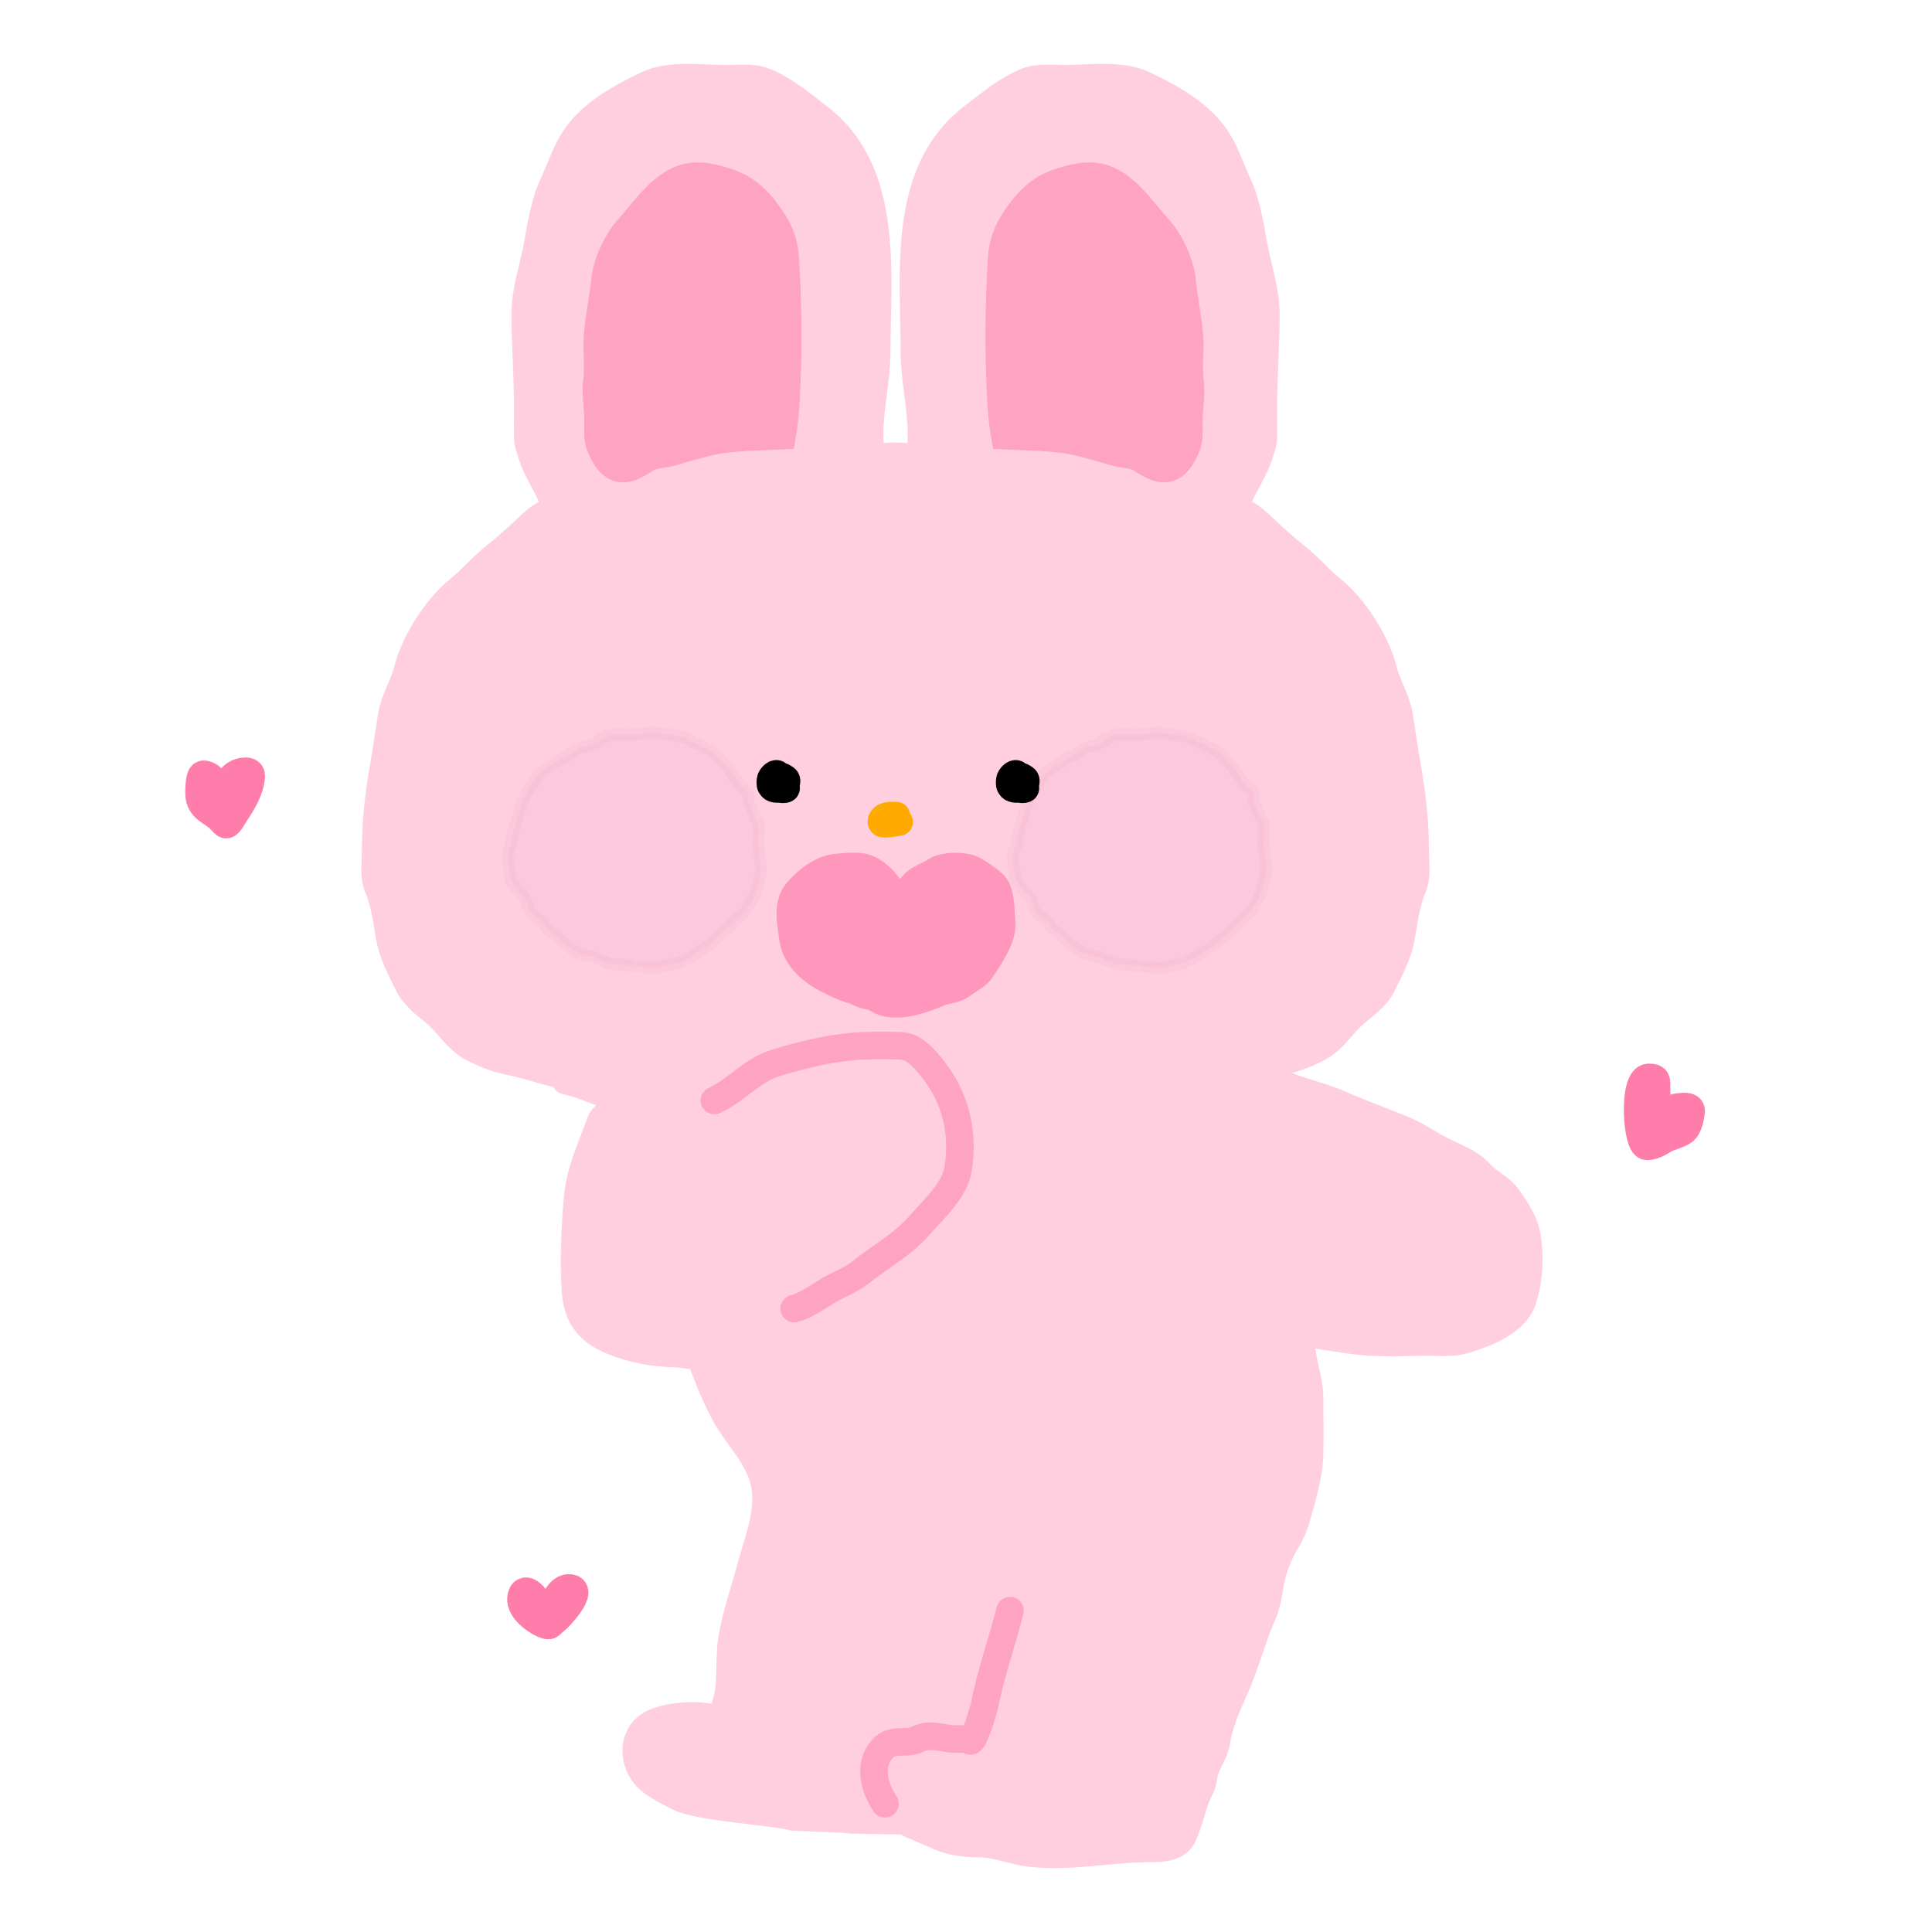 <svg width="200" height="200" viewBox="0 0 200 200" fill="none" xmlns="http://www.w3.org/2000/svg">
<path d="M53.665 55.535C54.722 54.614 56.065 52.946 57.571 52.886C57.186 50.852 55.714 49.123 55.085 47.151C54.856 46.429 54.621 45.838 54.621 45.089C54.621 43.674 54.646 42.257 54.621 40.842C54.573 38.077 54.375 35.32 54.375 32.54C54.375 30.015 55.227 27.736 55.659 25.303C56.015 23.296 56.394 20.933 57.27 19.076C58.165 17.181 58.65 15.3 60.029 13.614C61.847 11.392 64.507 9.951 67.049 8.753C69.376 7.656 72.71 8.152 75.215 8.152C76.483 8.152 77.924 7.955 79.135 8.439C81.144 9.242 83.121 10.88 84.816 12.194C92.113 17.849 90.757 28.28 90.757 36.418C90.757 39.2 90.019 42.256 90.019 44.897C90.019 45.407 90.06 45.933 90.019 46.44C90.007 46.597 89.18 47.08 89.664 47.219C90.539 47.469 91.785 47.232 92.692 47.232C93.598 47.232 94.876 47.469 95.751 47.219C96.236 47.08 95.408 46.597 95.396 46.44C95.355 45.933 95.396 45.407 95.396 44.897C95.396 42.256 94.658 39.2 94.658 36.418C94.658 28.28 93.302 17.849 100.599 12.194C102.294 10.88 104.271 9.242 106.28 8.439C107.491 7.955 108.932 8.152 110.2 8.152C112.705 8.152 116.039 7.656 118.366 8.753C120.908 9.951 123.568 11.392 125.386 13.614C126.766 15.3 127.25 17.181 128.145 19.076C129.021 20.933 129.4 23.296 129.756 25.303C130.188 27.736 131.04 30.015 131.04 32.54C131.04 35.32 130.842 38.077 130.794 40.842C130.769 42.257 130.794 43.674 130.794 45.089C130.794 45.838 130.559 46.429 130.33 47.151C129.701 49.123 128.201 50.852 127.816 52.886C129.322 52.946 130.665 54.614 131.722 55.535C132.522 56.232 133.277 56.93 134.112 57.583C135.463 58.64 136.577 59.99 137.895 61.051C140.202 62.91 142.481 66.503 143.193 69.353C143.603 70.99 144.561 72.426 144.832 74.078C145.11 75.772 145.337 77.501 145.638 79.185C146.175 82.191 146.498 84.996 146.498 88.088C146.498 89.286 146.734 90.736 146.252 91.843C145.633 93.267 145.344 95.121 145.103 96.669L145.078 96.827C144.789 98.68 143.881 100.355 143.043 102.03C142.423 103.271 141.123 104.128 140.134 105.006C138.91 106.094 137.988 107.664 136.529 108.434C135.439 109.009 134.145 109.551 132.937 109.799C131.593 110.076 130.283 110.436 128.99 110.837C128.184 111.087 127.241 111.058 126.833 111.875C126.316 112.047 126.566 112.129 126.176 112.46C125.888 112.705 125.119 112.752 124.76 112.89C124.086 113.151 123.296 113.612 122.607 113.738C121.333 113.969 120.082 114.202 118.829 114.515C115.953 115.234 112.952 115.826 109.981 115.89C109.013 115.911 108.081 116.14 107.106 116.14H104.8H100.751H92.222C90.536 116.14 88.861 116.015 87.173 116.015C85.675 116.015 84.276 115.905 82.798 115.779C80.691 115.6 78.539 115.762 76.423 115.633C75.54 115.58 74.676 115.229 73.804 115.092C72.847 114.941 71.872 114.815 70.908 114.703C69.459 114.534 68.039 114.322 66.602 114.071C65.703 113.914 64.818 113.648 63.915 113.522C62.315 113.299 60.145 112.129 58.554 111.875C58.146 111.058 57.203 111.087 56.397 110.837C55.104 110.436 53.794 110.076 52.45 109.799C51.242 109.551 49.948 109.009 48.858 108.434C47.399 107.664 46.477 106.094 45.253 105.006C44.264 104.128 42.964 103.271 42.344 102.03C41.506 100.355 40.598 98.68 40.309 96.827L40.284 96.669C40.043 95.121 39.754 93.267 39.135 91.843C38.653 90.736 38.889 89.286 38.889 88.088C38.889 84.996 39.212 82.191 39.749 79.185C40.05 77.501 40.277 75.772 40.555 74.078C40.826 72.426 41.784 70.99 42.194 69.353C42.906 66.503 45.185 62.91 47.492 61.051C48.81 59.99 49.924 58.64 51.275 57.583C52.11 56.93 52.865 56.232 53.665 55.535Z" fill="#FFCFE0" stroke="#FFCFE0" stroke-width="2.853" stroke-linecap="round" stroke-linejoin="round"/>
<path d="M129.551 129.712C126.824 125.168 123.953 120.61 120.553 116.516L68.893 109.76V133.254C71.936 137.416 72.557 141.78 75 146.3C76.112 148.356 77.863 150.092 78.747 152.262C80.134 155.666 78.577 159.049 77.708 162.3C77.03 164.832 76.157 167.206 75.752 169.835C75.406 172.083 75.859 174.674 75 176.822C74.834 177.237 74.884 177.725 74.844 178.162C72.803 177.348 69.497 177.503 67.635 178.381C65.509 179.384 65.394 181.993 66.732 183.715C67.472 184.666 69.204 185.489 70.288 186.053C72.252 187.074 80.066 187.528 82.152 188.091C84.187 188.2 86.247 188.211 88.277 188.388C88.621 188.417 93.391 188.421 93.712 188.556C94.673 189.075 95.739 189.419 96.786 189.923C98.335 190.667 99.688 190.83 101.408 190.853C103.216 190.876 104.794 191.594 106.522 191.81C110.67 192.328 114.896 191.345 119.049 191.345C120.387 191.345 121.864 191.28 122.467 190.005C123.206 188.445 123.439 186.598 124.245 185.137C124.559 184.568 124.549 183.891 124.737 183.277C125.056 182.237 125.739 181.425 125.914 180.323C126.208 178.466 126.918 176.801 127.691 175.099C128.881 172.482 129.589 169.654 130.754 166.99C131.157 166.069 131.341 164.786 131.507 163.79C131.77 162.207 132.477 160.659 133.298 159.291C133.999 158.123 134.209 157.077 134.583 155.79C135.032 154.247 135.542 152.149 135.568 150.539C135.598 148.617 135.568 146.691 135.568 144.768C135.568 143.198 135.075 141.82 134.83 140.283C134.586 138.76 133.978 137.799 133.257 136.468C132.491 135.053 131.752 133.63 130.981 132.22C130.52 131.378 130.048 130.541 129.551 129.712Z" fill="#FFCFE0"/>
<path d="M104.553 166.73C103.74 169.982 102.543 173.276 101.9 176.604C101.835 176.944 100.818 180.429 100.423 180.214C99.833 179.892 99.16 180.087 98.495 180.009C97.377 179.877 96.086 179.469 95.036 180.022C93.763 180.692 92.465 179.843 91.384 181.007C89.882 182.625 90.444 184.995 91.617 186.723C92.198 187.579 92.919 188.127 93.712 188.556M93.712 188.556C93.391 188.421 88.621 188.417 88.277 188.388C86.247 188.211 84.187 188.2 82.152 188.091C80.066 187.528 72.252 187.074 70.288 186.053C69.204 185.489 67.472 184.666 66.732 183.715C65.394 181.993 65.509 179.384 67.635 178.381C69.595 177.457 73.156 177.334 75.156 178.299C75.541 178.485 74.41 179.381 74.727 178.669C74.962 178.138 74.766 177.408 75 176.822C75.859 174.674 75.406 172.083 75.752 169.835C76.157 167.206 77.03 164.832 77.708 162.3C78.577 159.049 80.134 155.666 78.747 152.262C77.863 150.092 76.112 148.356 75 146.3C72.557 141.78 71.936 137.416 68.893 133.254V109.76L120.553 116.516C123.953 120.61 126.824 125.168 129.551 129.712C130.048 130.541 130.52 131.378 130.981 132.22C131.752 133.63 132.491 135.053 133.257 136.468C133.978 137.799 134.586 138.76 134.83 140.283C135.075 141.82 135.568 143.198 135.568 144.768C135.568 146.691 135.598 148.617 135.568 150.539C135.542 152.149 135.032 154.247 134.583 155.79C134.209 157.077 133.999 158.123 133.298 159.291C132.477 160.659 131.77 162.207 131.507 163.79C131.341 164.786 131.157 166.069 130.754 166.99C129.589 169.654 128.881 172.482 127.691 175.099C126.918 176.801 126.208 178.466 125.914 180.323C125.739 181.425 125.056 182.237 124.737 183.277C124.549 183.891 124.559 184.568 124.245 185.137C123.439 186.598 123.206 188.445 122.467 190.005C121.864 191.28 120.387 191.345 119.049 191.345C114.896 191.345 110.67 192.328 106.522 191.81C104.794 191.594 103.216 190.876 101.408 190.853C99.688 190.83 98.335 190.667 96.786 189.923C95.739 189.419 94.673 189.075 93.712 188.556Z" stroke="#FFCFE0" stroke-width="2.853" stroke-linecap="round"/>
<path d="M91.617 186.723C90.445 184.995 89.882 182.625 91.385 181.007C92.465 179.843 93.764 180.692 95.036 180.022C96.086 179.47 97.377 179.877 98.496 180.009C99.16 180.087 99.834 179.892 100.424 180.214C100.818 180.429 101.835 176.944 101.901 176.604C102.543 173.276 103.741 169.982 104.554 166.73" stroke="#FFA3C3" stroke-width="2.853" stroke-linecap="round"/>
<path d="M59.802 123.954C60.035 121.217 61.313 118.534 62.231 115.989C62.698 115.22 63.662 114.771 64.427 114.379C64.898 114.137 65.394 113.91 65.923 113.826C67.128 113.635 68.444 113.578 69.6 113.977C70.102 114.15 70.492 114.505 70.979 114.684C71.352 114.82 71.776 115.021 71.998 115.36C72.269 115.774 72.587 116.146 72.863 116.548C72.957 116.686 73.058 116.9 73.111 117.06C73.192 117.303 73.402 117.414 73.472 117.631C73.631 118.124 74.04 118.527 74.269 118.984C74.396 119.238 74.606 119.593 74.637 119.864C74.673 120.167 75.406 120.019 75.532 120.272C76.075 119.188 76.796 118.107 77.674 117.229C78.017 116.886 77.999 116.456 78.288 116.089C78.578 115.72 79.085 115.852 79.365 115.488C80.084 114.553 81.017 113.521 82.02 112.883C83.966 111.644 85.454 111.014 87.857 111.267C91.49 111.65 94.166 114.773 94.445 118.331C94.73 121.969 94.019 126.532 91.865 129.54C90.577 131.338 89.019 133.226 87.343 134.675C85.7 136.097 83.701 137.926 81.594 138.546C79.031 139.3 76.726 140.628 74.004 140.562C72.535 140.526 71.1 140.16 69.621 140.111C67.848 140.053 66.047 139.755 64.361 139.184C61.434 138.194 59.805 136.85 59.576 133.623C59.353 130.472 59.533 127.102 59.802 123.954Z" fill="#FFCFE0" stroke="#FFCFE0" stroke-width="2.853" stroke-linecap="round"/>
<path opacity="0.2" d="M75.78 80.029C76.073 80.454 76.345 80.894 76.627 81.326C76.946 81.494 77.463 81.905 77.488 82.254C77.504 82.481 77.491 82.698 77.458 82.908C77.449 82.967 77.593 83.225 77.624 83.292C77.706 83.467 77.768 83.612 77.823 83.8C77.9 84.061 78.094 84.28 78.139 84.556C78.182 84.82 78.435 84.988 78.513 85.24C78.586 85.474 78.514 86.879 78.517 87.112C78.416 87.294 78.441 87.399 78.502 87.591C78.626 87.983 78.565 88.394 78.667 88.784C78.752 89.107 78.741 89.509 78.756 89.841C78.79 90.609 78.478 91.338 78.307 92.083C78.115 92.924 77.647 93.565 77.199 94.284C77.079 94.476 76.812 94.631 76.644 94.783C76.386 95.017 76.111 95.263 75.879 95.522C75.585 95.848 75.238 96.169 74.921 96.474C74.317 97.057 73.73 97.616 73.024 98.077L71.521 99.06C71.126 99.318 70.754 99.406 70.332 99.602C69.999 99.756 69.572 99.864 69.211 99.914C68.847 99.965 68.498 100.141 68.122 100.189C67.598 100.256 66.987 100.17 66.461 100.083C66.389 100.071 66.036 99.995 66.04 100.007C66.04 100.009 65.816 100.076 65.788 100.074C65.304 100.034 64.829 99.884 64.331 99.859C63.983 99.841 63.491 99.881 63.16 99.779C62.943 99.713 62.737 99.596 62.52 99.523C61.984 99.343 61.491 99.035 60.93 98.926C60.521 98.846 60.156 98.779 59.775 98.605C59.13 98.311 58.561 97.783 58.028 97.315C57.723 97.048 57.433 96.731 57.105 96.496C56.931 96.372 56.677 96.247 56.535 96.088C56.352 95.885 56.368 95.646 56.15 95.456C55.645 95.014 55.199 94.845 54.833 94.284C54.638 93.985 54.421 92.923 54.176 92.669C54.083 92.572 53.944 92.567 53.848 92.464C53.74 92.347 53.659 92.207 53.55 92.088C53.324 91.843 53.158 91.543 52.976 91.264C52.776 90.958 52.704 90.741 52.768 90.39C52.822 90.095 52.702 90.146 52.662 89.857C52.601 89.415 52.511 88.975 52.566 88.522C52.604 88.206 52.658 87.951 52.789 87.665C52.859 87.514 52.982 87.51 52.961 87.335C52.93 87.061 52.988 86.672 53.044 86.404C53.177 85.768 53.429 85.171 53.606 84.55C53.728 84.123 53.83 83.653 53.995 83.246C54.418 82.198 55.003 81.227 55.653 80.3C55.881 79.975 56.13 79.811 56.461 79.595C57.006 79.239 57.545 78.87 58.097 78.526C58.346 78.37 58.639 78.317 58.889 78.154L59.426 77.802C59.723 77.609 60.006 77.364 60.36 77.302C60.748 77.234 61.139 77.071 61.514 76.948C61.71 76.883 61.931 76.894 62.086 76.716C62.14 76.652 61.946 76.528 62.014 76.483C62.104 76.425 62.235 76.542 62.337 76.483C62.58 76.343 62.791 76.132 63.073 76.075C63.253 76.038 63.561 76.041 63.742 76.074C63.908 76.103 64.026 76.031 64.189 76.04C64.399 76.052 64.609 76.088 64.821 76.08C65.233 76.064 65.617 76.072 66.027 76.003C66.298 75.957 66.569 75.93 66.843 75.922C67.101 75.915 67.453 75.801 67.703 75.853C68.133 75.944 68.579 75.945 69.018 76.012C69.62 76.103 70.267 76.19 70.847 76.381C71.259 76.516 71.652 76.784 72.056 76.952C72.183 77.004 72.316 77.025 72.43 77.104C72.964 77.473 73.795 77.663 74.208 78.18C74.711 78.81 75.319 79.362 75.78 80.029Z" fill="#F4AEC9" stroke="#F4AEC9" stroke-width="1.218" stroke-linecap="round"/>
<path opacity="0.2" d="M128.093 80.029C128.386 80.454 128.658 80.894 128.94 81.326C129.259 81.494 129.776 81.905 129.801 82.254C129.818 82.481 129.804 82.698 129.772 82.908C129.763 82.967 129.907 83.225 129.938 83.292C130.02 83.467 130.081 83.612 130.137 83.8C130.214 84.061 130.408 84.28 130.452 84.556C130.495 84.82 130.749 84.988 130.827 85.24C130.899 85.474 130.827 86.879 130.83 87.112C130.73 87.294 130.754 87.399 130.815 87.591C130.94 87.983 130.878 88.394 130.981 88.784C131.066 89.107 131.054 89.509 131.069 89.841C131.104 90.609 130.791 91.338 130.621 92.083C130.428 92.924 129.961 93.565 129.512 94.284C129.392 94.476 129.125 94.631 128.958 94.783C128.7 95.017 128.425 95.263 128.192 95.522C127.898 95.848 127.552 96.169 127.235 96.474C126.631 97.057 126.043 97.616 125.337 98.077L123.834 99.06C123.439 99.318 123.068 99.406 122.645 99.602C122.313 99.756 121.885 99.864 121.524 99.914C121.16 99.965 120.812 100.141 120.436 100.189C119.912 100.256 119.3 100.17 118.774 100.083C118.702 100.071 118.35 99.995 118.353 100.007C118.354 100.009 118.13 100.076 118.102 100.074C117.617 100.034 117.143 99.884 116.644 99.859C116.297 99.841 115.804 99.881 115.473 99.779C115.256 99.713 115.051 99.596 114.833 99.523C114.297 99.343 113.805 99.035 113.243 98.926C112.834 98.846 112.469 98.779 112.089 98.605C111.444 98.311 110.874 97.783 110.341 97.315C110.036 97.048 109.747 96.731 109.418 96.496C109.245 96.372 108.991 96.247 108.849 96.088C108.666 95.885 108.681 95.646 108.464 95.456C107.959 95.014 107.513 94.845 107.146 94.284C106.951 93.985 106.735 92.923 106.49 92.669C106.396 92.572 106.257 92.567 106.162 92.464C106.053 92.347 105.973 92.207 105.864 92.088C105.638 91.843 105.471 91.543 105.289 91.264C105.089 90.958 105.017 90.741 105.081 90.39C105.135 90.095 105.015 90.146 104.976 89.857C104.915 89.415 104.824 88.975 104.879 88.522C104.918 88.206 104.972 87.951 105.103 87.665C105.172 87.514 105.295 87.51 105.275 87.335C105.243 87.061 105.301 86.672 105.357 86.404C105.491 85.768 105.742 85.171 105.92 84.55C106.042 84.123 106.143 83.653 106.308 83.246C106.732 82.198 107.317 81.227 107.967 80.3C108.195 79.975 108.443 79.811 108.774 79.595C109.319 79.239 109.858 78.87 110.411 78.526C110.66 78.37 110.952 78.317 111.202 78.154L111.74 77.802C112.037 77.609 112.319 77.364 112.673 77.302C113.062 77.234 113.452 77.071 113.827 76.948C114.023 76.883 114.245 76.894 114.399 76.716C114.454 76.652 114.259 76.528 114.328 76.483C114.418 76.425 114.548 76.542 114.651 76.483C114.893 76.343 115.105 76.132 115.386 76.075C115.567 76.038 115.875 76.041 116.056 76.074C116.222 76.103 116.339 76.031 116.503 76.04C116.712 76.052 116.923 76.088 117.135 76.08C117.547 76.064 117.93 76.072 118.341 76.003C118.611 75.957 118.882 75.93 119.156 75.922C119.415 75.915 119.766 75.801 120.016 75.853C120.447 75.944 120.892 75.945 121.332 76.012C121.933 76.103 122.58 76.19 123.16 76.381C123.573 76.516 123.965 76.784 124.37 76.952C124.496 77.004 124.63 77.025 124.744 77.104C125.277 77.473 126.109 77.663 126.521 78.18C127.024 78.81 127.632 79.362 128.093 80.029Z" fill="#F4AEC9" stroke="#F4AEC9" stroke-width="1.218" stroke-linecap="round"/>
<path d="M105.428 80.832C105.248 80.932 105.328 81.547 105.5 81.649C105.619 81.719 106.009 81.74 106.126 81.649C106.253 81.549 105.795 80.913 105.764 80.839C105.688 80.66 105.7 80.558 105.52 80.447C105.394 80.369 105.369 80.201 105.25 80.134C104.982 79.985 104.577 80.472 104.542 80.714C104.517 80.888 104.49 81.191 104.572 81.343C104.793 81.752 105.175 81.662 105.586 81.662C105.91 81.662 106.198 81.175 106.198 80.862C106.198 80.59 105.983 80.55 105.783 80.417" stroke="black" stroke-width="2.853" stroke-linecap="round"/>
<path d="M80.655 80.832C80.475 80.932 80.555 81.547 80.727 81.649C80.846 81.719 81.236 81.74 81.353 81.649C81.48 81.549 81.022 80.913 80.991 80.839C80.915 80.66 80.927 80.558 80.747 80.447C80.621 80.369 80.597 80.201 80.477 80.134C80.209 79.985 79.804 80.472 79.769 80.714C79.744 80.888 79.717 81.191 79.799 81.343C80.02 81.752 80.402 81.662 80.813 81.662C81.137 81.662 81.425 81.175 81.425 80.862C81.425 80.59 81.21 80.55 81.01 80.417" stroke="black" stroke-width="2.853" stroke-linecap="round"/>
<path d="M88.839 89.704C90.715 89.79 92.079 91.778 92.876 93.156C93.287 92.642 94.11 92.124 94.531 91.598C95.049 90.949 96.087 90.674 96.766 90.224C97.605 89.668 98.836 89.638 99.808 89.775C100.544 89.879 100.917 90.121 101.509 90.53C101.992 90.864 102.803 91.354 103.101 91.859C103.657 92.799 103.588 94.42 103.679 95.495C103.781 96.704 103.135 97.853 102.539 98.855C102.246 99.347 101.94 99.829 101.616 100.3C101.17 100.948 100.84 101.088 100.196 101.505C99.752 101.793 99.451 102.086 98.932 102.279C98.39 102.48 97.82 102.516 97.273 102.737C95.596 103.415 93.536 104.23 91.676 103.791C91.061 103.646 90.59 103.152 89.894 103.077C89.316 103.014 88.764 102.617 88.186 102.456C87.342 102.22 86.676 101.865 85.883 101.487C84.066 100.62 82.299 99.104 82.064 96.995C81.889 95.433 81.416 93.639 82.533 92.313C83.473 91.196 84.983 89.993 86.487 89.826C87.268 89.738 88.053 89.667 88.839 89.704Z" fill="#FF96BB" stroke="#FF96BB" stroke-width="2.853" stroke-linecap="round"/>
<path d="M92.783 84.434C92.317 84.438 91.492 84.337 91.269 84.91C91.201 85.086 91.258 85.26 91.467 85.267C92.046 85.289 92.535 85.167 93.081 85.089" stroke="#FFAA00" stroke-width="2.853" stroke-linecap="round"/>
<path d="M103.468 37.335C103.523 39.443 103.618 43.021 104.009 45.102C106.248 45.214 109.109 45.216 111.305 45.684C112.815 46.006 114.157 46.458 115.637 46.861C116.418 47.074 117.303 47.001 118.007 47.441C118.422 47.701 118.889 47.99 119.326 48.204C121.242 49.142 122.177 47.78 122.84 46.181C123.206 45.299 123.033 43.964 123.081 43.015C123.139 41.842 123.335 40.582 123.179 39.417C122.978 37.916 123.244 36.338 123.129 34.825C122.979 32.862 122.544 30.959 122.353 28.993C122.187 27.289 121.12 24.98 119.974 23.714C118.352 21.921 116.61 19.224 114.191 18.445C112.665 17.954 110.853 18.435 109.422 18.949C107.746 19.551 106.591 20.62 105.575 22.015C104.358 23.685 103.781 24.943 103.677 27.007C103.62 28.157 103.546 29.307 103.514 30.457C103.45 32.749 103.407 35.042 103.468 37.335Z" fill="#FFA3C3" stroke="#FFA3C3" stroke-width="2.853" stroke-linecap="round"/>
<path d="M81.513 37.335C81.457 39.443 81.362 43.021 80.972 45.102C78.732 45.214 75.872 45.216 73.675 45.684C72.165 46.006 70.823 46.458 69.344 46.861C68.563 47.074 67.677 47.001 66.974 47.441C66.558 47.701 66.092 47.99 65.654 48.204C63.738 49.142 62.803 47.78 62.14 46.181C61.774 45.299 61.947 43.964 61.9 43.015C61.841 41.842 61.645 40.582 61.801 39.417C62.002 37.916 61.736 36.338 61.852 34.825C62.002 32.862 62.437 30.959 62.628 28.993C62.794 27.289 63.861 24.98 65.007 23.714C66.629 21.921 68.371 19.224 70.79 18.445C72.315 17.954 74.128 18.435 75.558 18.949C77.235 19.551 78.389 20.62 79.406 22.015C80.623 23.685 81.2 24.943 81.303 27.007C81.361 28.157 81.435 29.307 81.467 30.457C81.531 32.749 81.573 35.042 81.513 37.335Z" fill="#FFA3C3" stroke="#FFA3C3" stroke-width="2.853" stroke-linecap="round"/>
<path d="M73.954 113.92C76.17 112.919 77.845 110.803 80.199 110.069C83.093 109.166 86.368 108.375 89.422 108.26C90.672 108.213 91.952 108.208 93.201 108.26C94.516 108.315 95.376 109.258 96.18 110.195C98.834 113.284 99.817 117.031 99.185 121.011C98.829 123.257 96.575 125.255 95.163 126.869C93.43 128.85 91.123 130.088 89.107 131.701C88.011 132.578 86.629 133.023 85.463 133.762C84.494 134.375 83.325 135.185 82.214 135.462" stroke="#FFA3C3" stroke-width="2.853" stroke-linecap="round"/>
<path d="M127.125 111.294C123.808 110.672 120.508 109.471 117.318 108.375C113.887 107.849 110.812 108.919 107.711 110.312C106.294 110.949 105.28 113.164 104.758 114.527C103.904 116.755 103.851 119.398 103.716 121.75C103.543 124.78 105.188 127.773 107.064 129.934C109.032 132.2 111.976 133.39 114.771 134.236C121.373 136.235 128.483 136.708 135.268 137.561C137.685 137.865 140.057 138.413 142.496 138.485C144.099 138.533 145.591 138.492 147.181 138.456C148.671 138.422 150.232 138.655 151.681 138.188C153.606 137.568 156.472 136.516 157.176 134.415C157.835 132.449 157.93 130.065 157.602 128.042C157.385 126.706 156.485 125.359 155.714 124.277C154.959 123.219 153.744 122.791 152.914 121.842C151.986 120.782 150.551 120.264 149.29 119.648C147.817 118.927 146.501 117.961 144.977 117.334C142.778 116.43 140.58 115.655 138.393 114.686C136.377 113.793 134.19 113.452 132.22 112.442C130.63 111.627 128.862 111.62 127.125 111.294Z" fill="#FFCFE0" stroke="#FFCFE0" stroke-width="3.792" stroke-linecap="round"/>
<path d="M22.35 81.267C22.027 80.772 21.702 80.226 21.055 80.226C20.648 80.226 20.659 82.168 20.703 82.463C20.887 83.725 22.028 83.963 22.772 84.706C22.956 84.89 23.133 85.107 23.339 85.267C23.57 85.447 24.024 84.585 24.125 84.429C24.8 83.383 25.595 82.222 25.842 80.989C25.962 80.39 26.082 79.914 25.425 79.914C23.79 79.914 23.183 81.718 23.183 83.14" stroke="#FF7DAB" stroke-width="3" stroke-linecap="round"/>
<path d="M171.577 115.709C171.506 114.649 171.406 113.631 171.406 112.565C171.406 111.843 171.484 111.605 170.684 111.605C169.068 111.605 169.474 118.596 170.503 118.596C171.113 118.596 171.722 118.237 172.222 117.931C172.843 117.553 173.665 117.444 174.236 117.038C174.765 116.663 174.921 115.632 174.986 115.044C175.053 114.448 174.047 114.648 173.628 114.683C173.125 114.725 172.416 115.582 172.26 116.051" stroke="#FF7DAB" stroke-width="3" stroke-linecap="round"/>
<path d="M55.711 166.049C55.553 165.61 54.371 164.054 54.047 165.217C53.716 166.404 55.26 167.586 56.175 168.014C57.032 168.415 56.82 168.118 57.457 167.673C57.844 167.403 60.536 164.453 58.876 164.453C57.73 164.453 57.062 166.601 57.062 167.523" stroke="#FF7DAB" stroke-width="3" stroke-linecap="round"/>
</svg>
